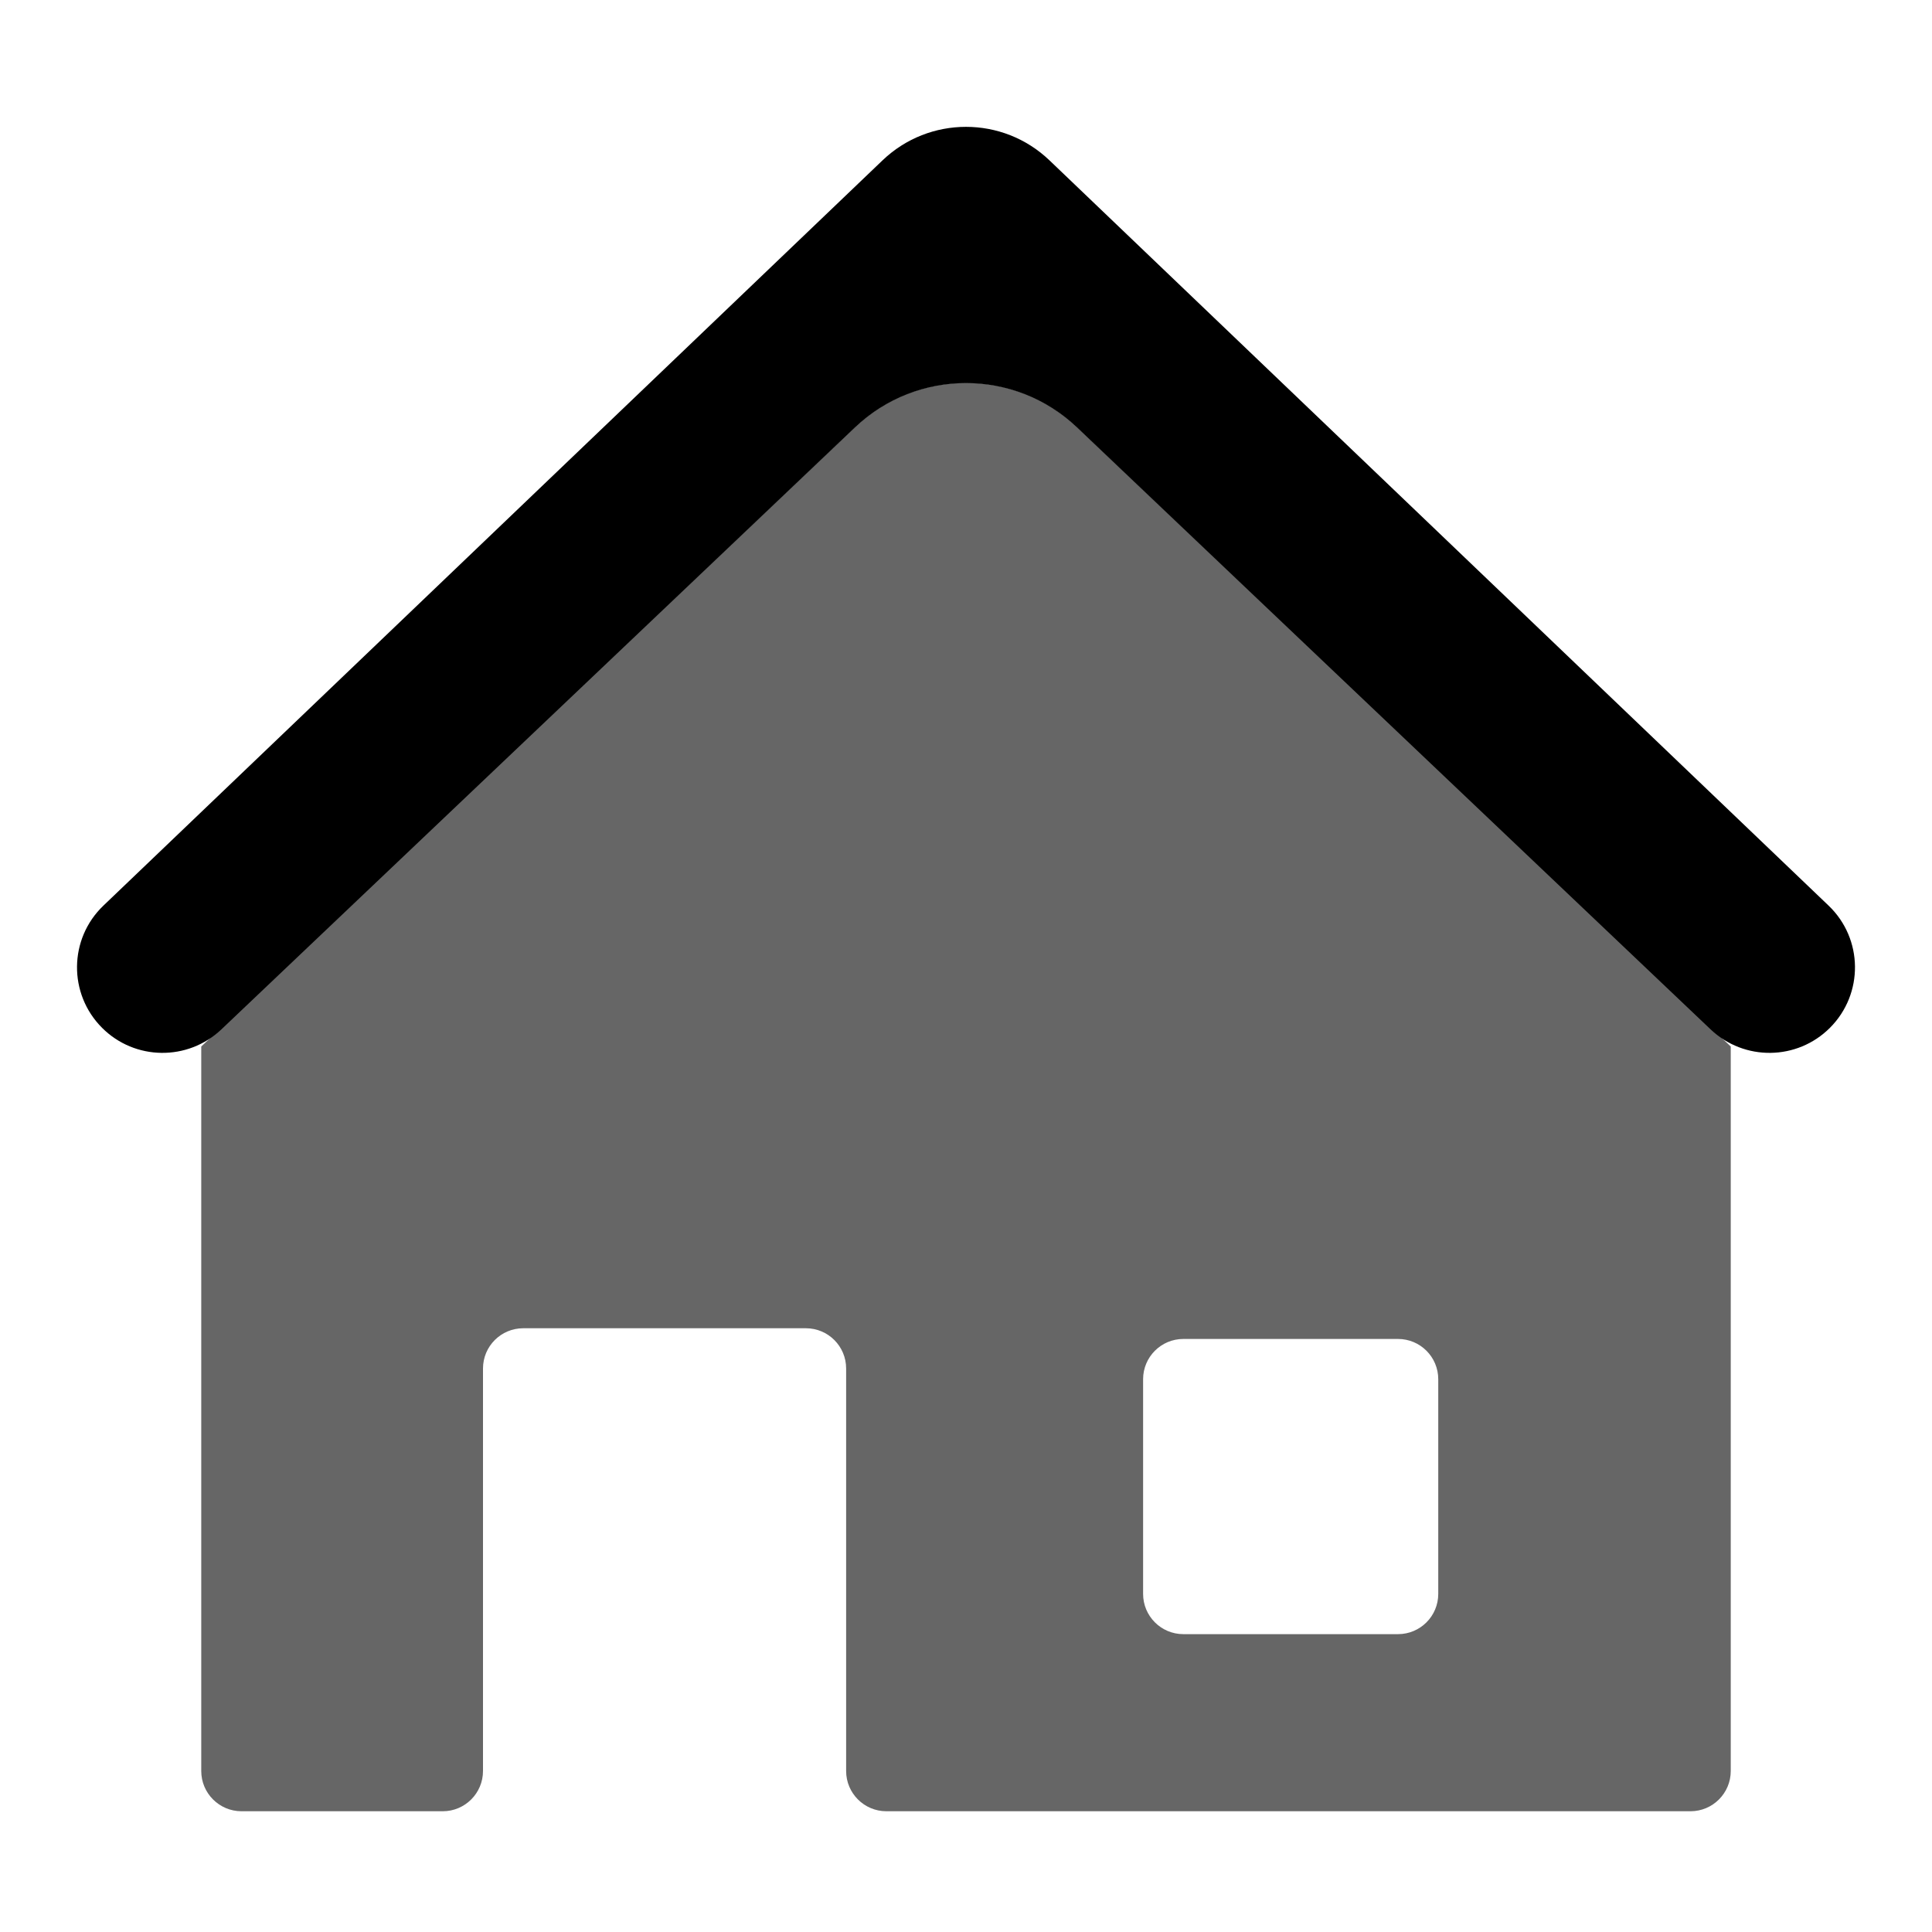 <svg width="48" height="48" viewBox="0 0 48 48" fill="none" xmlns="http://www.w3.org/2000/svg">
<g id="misc/home-house">
<path id="Vector 37 (Stroke)" fill-rule="evenodd" clip-rule="evenodd" d="M21.926 3.984C23.086 2.874 24.914 2.874 26.074 3.984L45.43 22.499C46.292 23.322 46.307 24.693 45.464 25.536C44.65 26.351 43.334 26.367 42.499 25.574L26.755 10.617C25.211 9.151 22.789 9.151 21.245 10.617L5.501 25.574C4.666 26.367 3.35 26.351 2.536 25.536C1.693 24.693 1.708 23.322 2.57 22.499L21.926 3.984Z" fill="black"/>
<path id="Subtract" opacity="0.6" fill-rule="evenodd" clip-rule="evenodd" d="M21.249 10.606C22.792 9.144 25.208 9.144 26.751 10.606L43 26V44C43 44.552 42.552 45 42 45H22.022C21.47 45 21.022 44.552 21.022 44V34C21.022 33.447 20.574 33 20.022 33H13C12.448 33 12 33.447 12 34V44C12 44.552 11.552 45 11 45L6 45C5.448 45 5 44.552 5 44V26L21.249 10.606ZM29.4 33.266C28.848 33.266 28.4 33.714 28.4 34.266V39.6C28.4 40.152 28.848 40.6 29.4 40.6H34.733C35.286 40.6 35.733 40.152 35.733 39.6V34.266C35.733 33.714 35.286 33.266 34.733 33.266H29.4Z" fill="black"/>
</g>
</svg>
